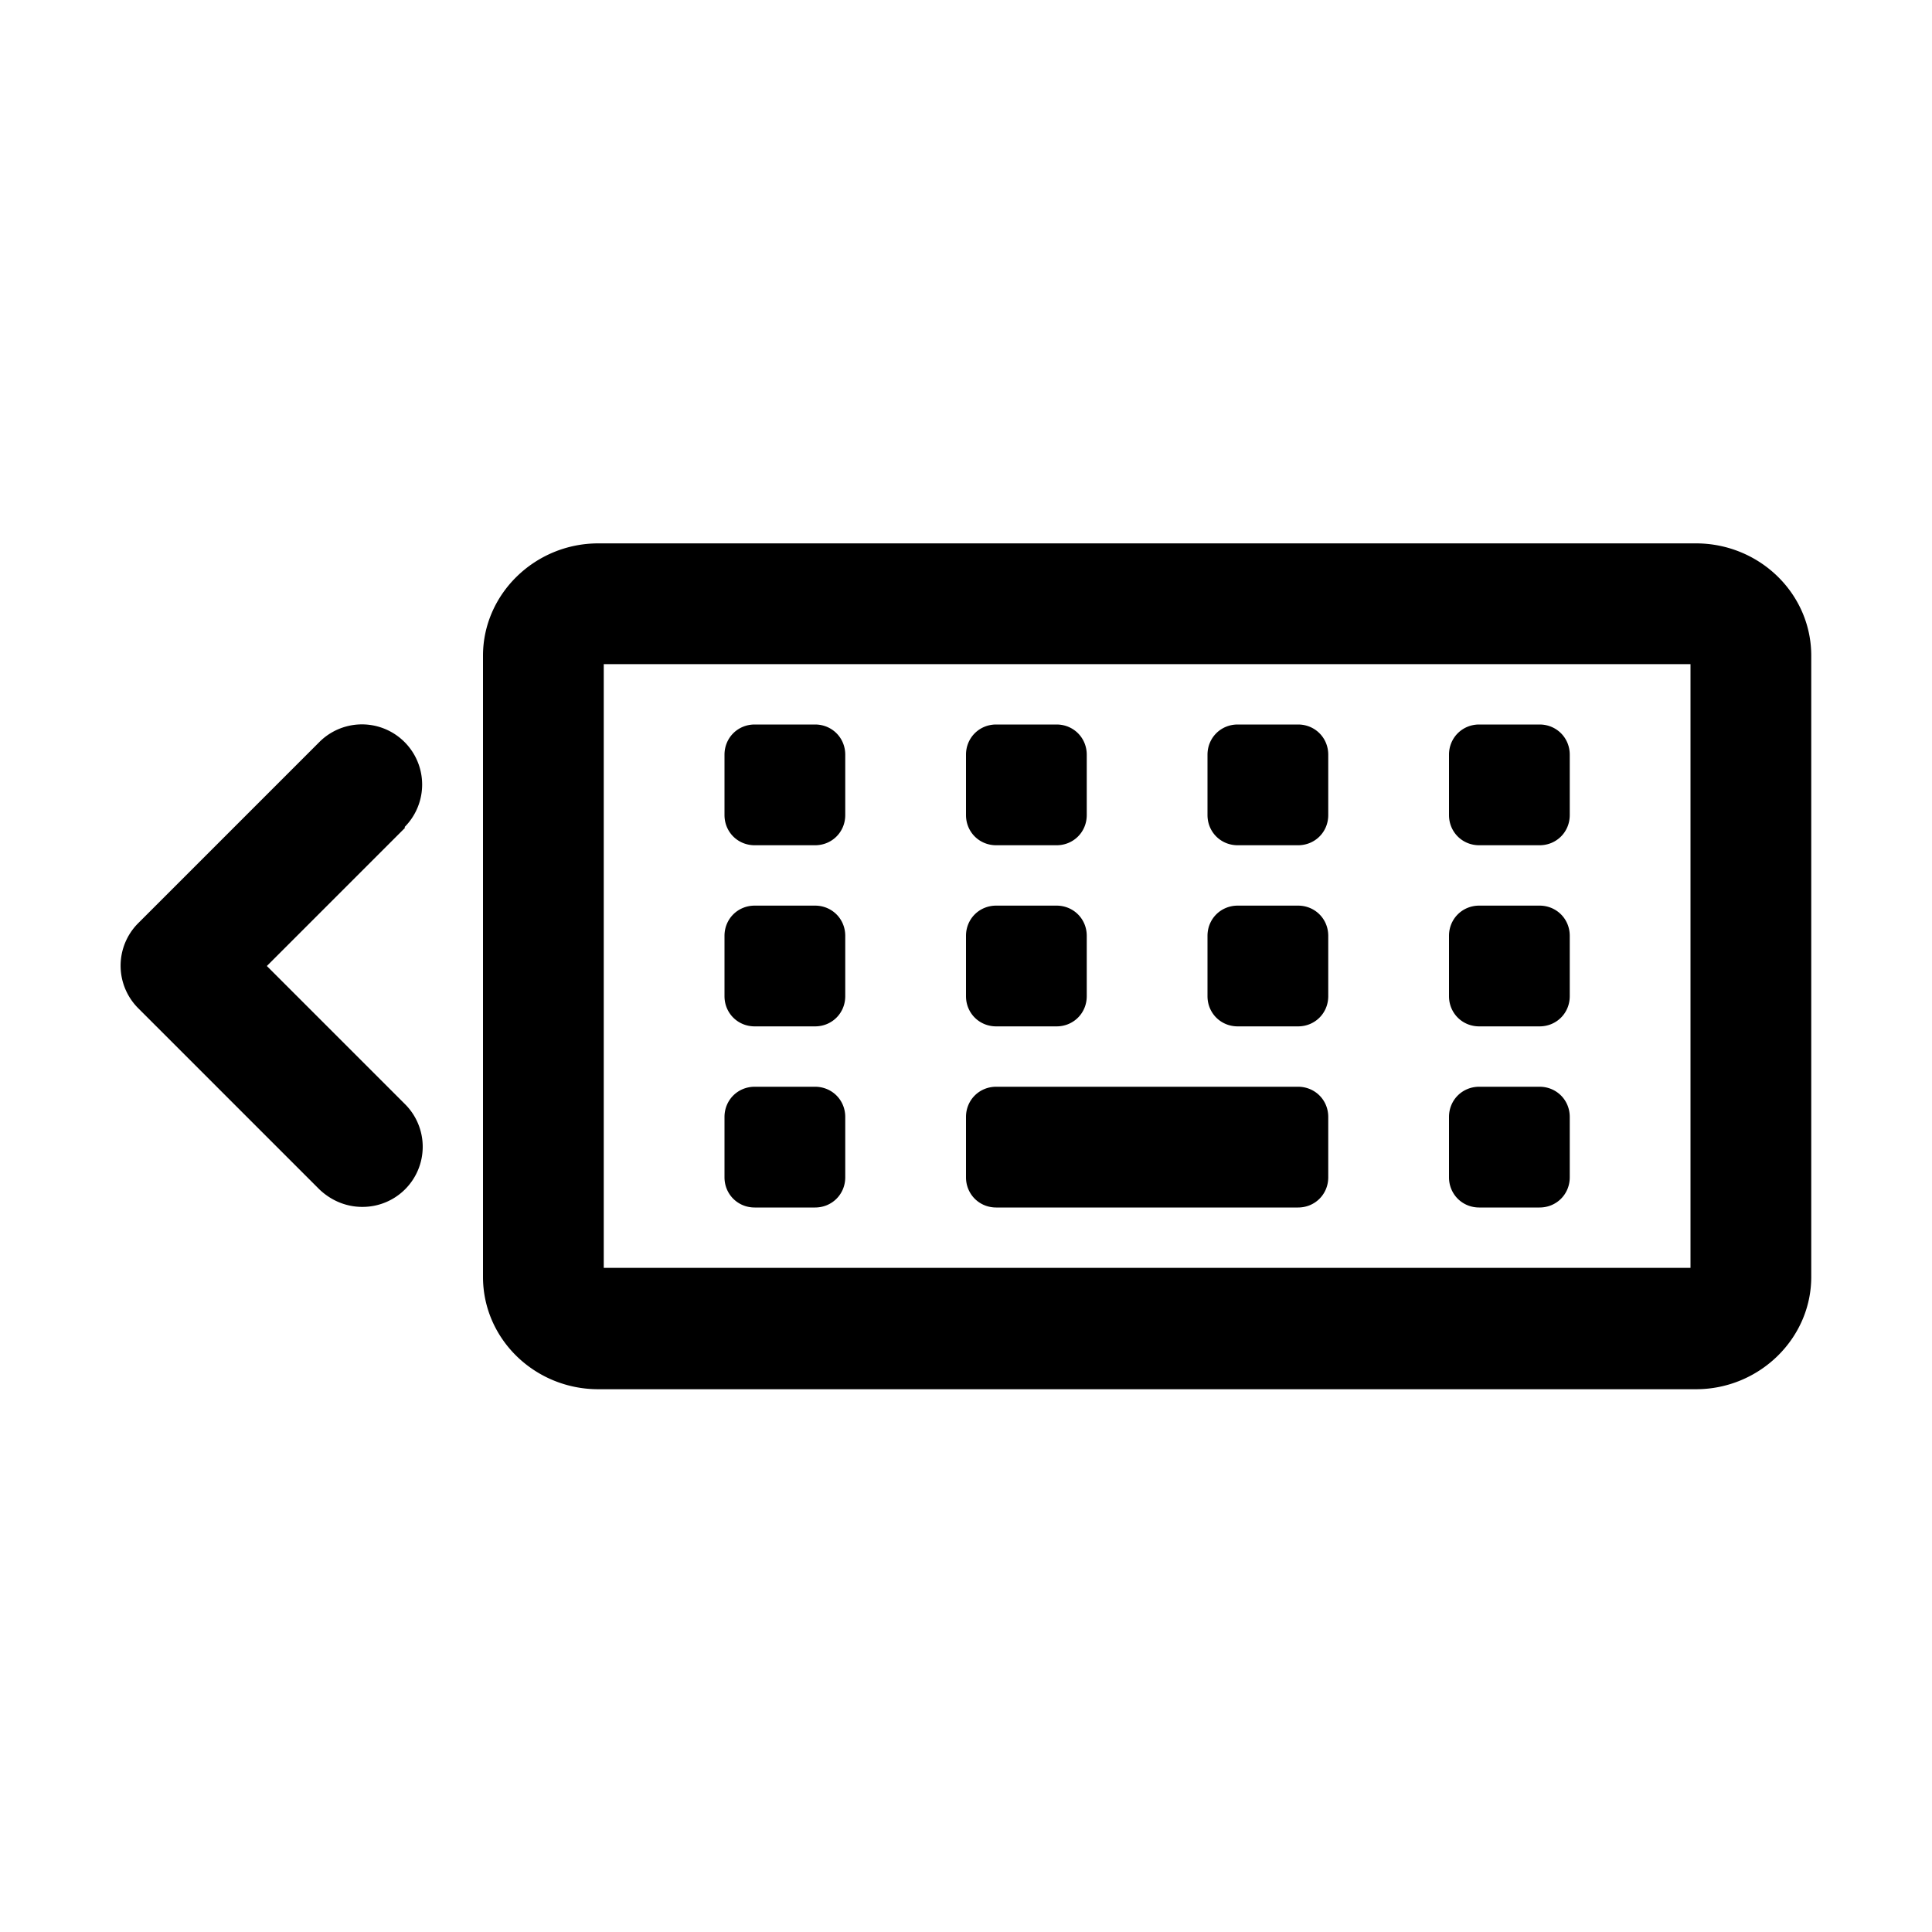 <svg xmlns="http://www.w3.org/2000/svg" viewBox="0 0 32 32"><path d="M6.71 13.71 4.42 16l2.29 2.29a.996.996 0 0 1-.71 1.7c-.26 0-.51-.1-.71-.29l-3-3a.996.996 0 0 1 0-1.41l3-3A.996.996 0 1 1 6.7 13.7l.01.01ZM30 10.86v10.29c0 1.02-.86 1.86-1.91 1.86H9.91c-1.05 0-1.91-.83-1.91-1.86V10.86C8 9.84 8.86 9 9.91 9h18.18c1.05 0 1.91.83 1.91 1.86ZM28 11H10v10h18V11Zm-15.5 9h1c.28 0 .5-.22.5-.5v-1c0-.28-.22-.5-.5-.5h-1c-.28 0-.5.22-.5.5v1c0 .28.22.5.5.5Zm0-3h1c.28 0 .5-.22.5-.5v-1c0-.28-.22-.5-.5-.5h-1c-.28 0-.5.22-.5.5v1c0 .28.22.5.5.5Zm0-3h1c.28 0 .5-.22.5-.5v-1c0-.28-.22-.5-.5-.5h-1c-.28 0-.5.22-.5.5v1c0 .28.22.5.5.5Zm12 6h1c.28 0 .5-.22.5-.5v-1c0-.28-.22-.5-.5-.5h-1c-.28 0-.5.22-.5.5v1c0 .28.22.5.5.5Zm0-3h1c.28 0 .5-.22.5-.5v-1c0-.28-.22-.5-.5-.5h-1c-.28 0-.5.22-.5.5v1c0 .28.22.5.5.5Zm0-3h1c.28 0 .5-.22.5-.5v-1c0-.28-.22-.5-.5-.5h-1c-.28 0-.5.22-.5.5v1c0 .28.22.5.5.5Zm-8 3h1c.28 0 .5-.22.5-.5v-1c0-.28-.22-.5-.5-.5h-1c-.28 0-.5.22-.5.5v1c0 .28.22.5.5.5Zm0-3h1c.28 0 .5-.22.5-.5v-1c0-.28-.22-.5-.5-.5h-1c-.28 0-.5.22-.5.5v1c0 .28.22.5.5.5Zm4 3h1c.28 0 .5-.22.5-.5v-1c0-.28-.22-.5-.5-.5h-1c-.28 0-.5.22-.5.5v1c0 .28.22.5.5.5Zm0-3h1c.28 0 .5-.22.5-.5v-1c0-.28-.22-.5-.5-.5h-1c-.28 0-.5.22-.5.5v1c0 .28.22.5.5.5Zm-4 6h5c.28 0 .5-.22.5-.5v-1c0-.28-.22-.5-.5-.5h-5c-.28 0-.5.22-.5.5v1c0 .28.22.5.5.5Z"/></svg>